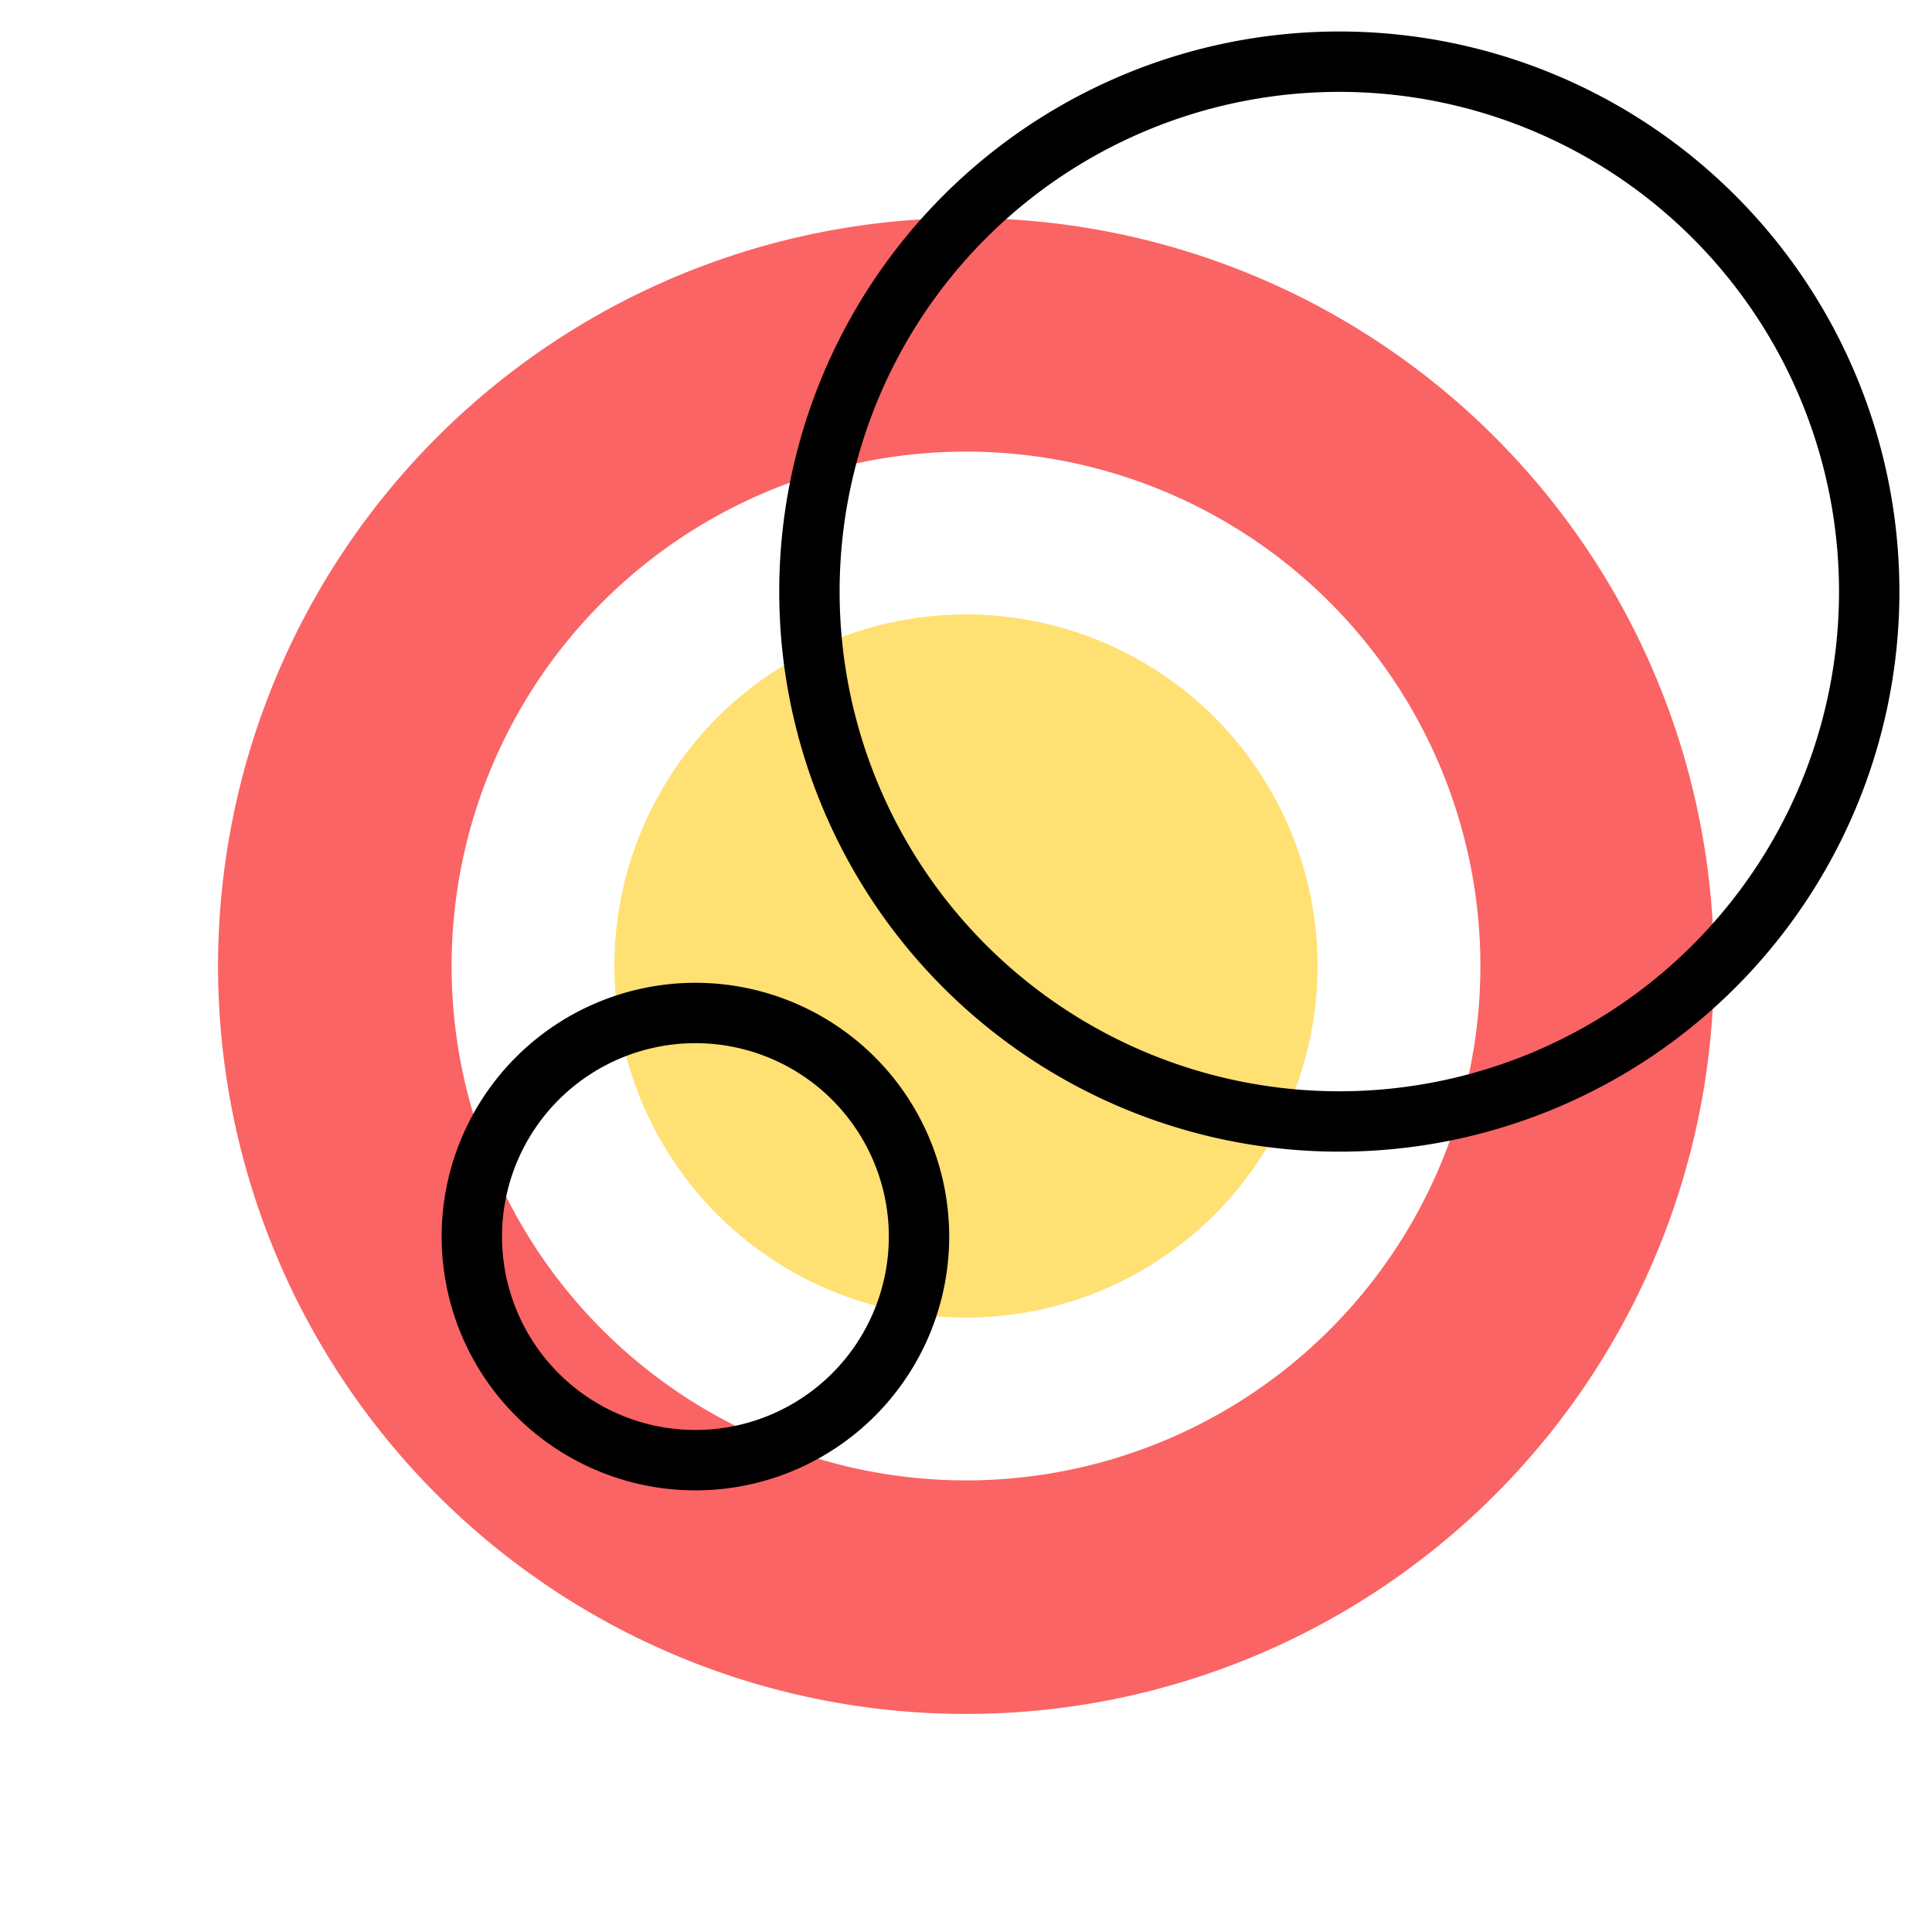 <svg xmlns="http://www.w3.org/2000/svg" viewBox="0 0 192 192"><defs><style>.cls-1{fill:#fa6464;}.cls-2{fill:#ffe073;}.cls-3{fill:none;stroke:#000;stroke-linecap:round;stroke-linejoin:round;stroke-width:6px;}</style></defs><title>camera_fv_5</title><g id="Mk1_Lens_Flare" data-name="Mk1_Lens Flare"><path class="cls-1" d="M96,21.67A74.33,74.33,0,1,0,170.33,96,74.33,74.33,0,0,0,96,21.67Zm0,125.45A51.12,51.12,0,1,1,147.12,96,51.12,51.12,0,0,1,96,147.12Z"/><circle class="cls-2" cx="96" cy="96" r="34.94"/><path class="cls-3" d="M133.1,111.45a52.66,52.66,0,1,1,52.66-52.66A52.66,52.66,0,0,1,133.1,111.45ZM46.89,122.89a22.22,22.22,0,1,0,22.22-22.22A22.22,22.22,0,0,0,46.89,122.89Z"/></g></svg>
